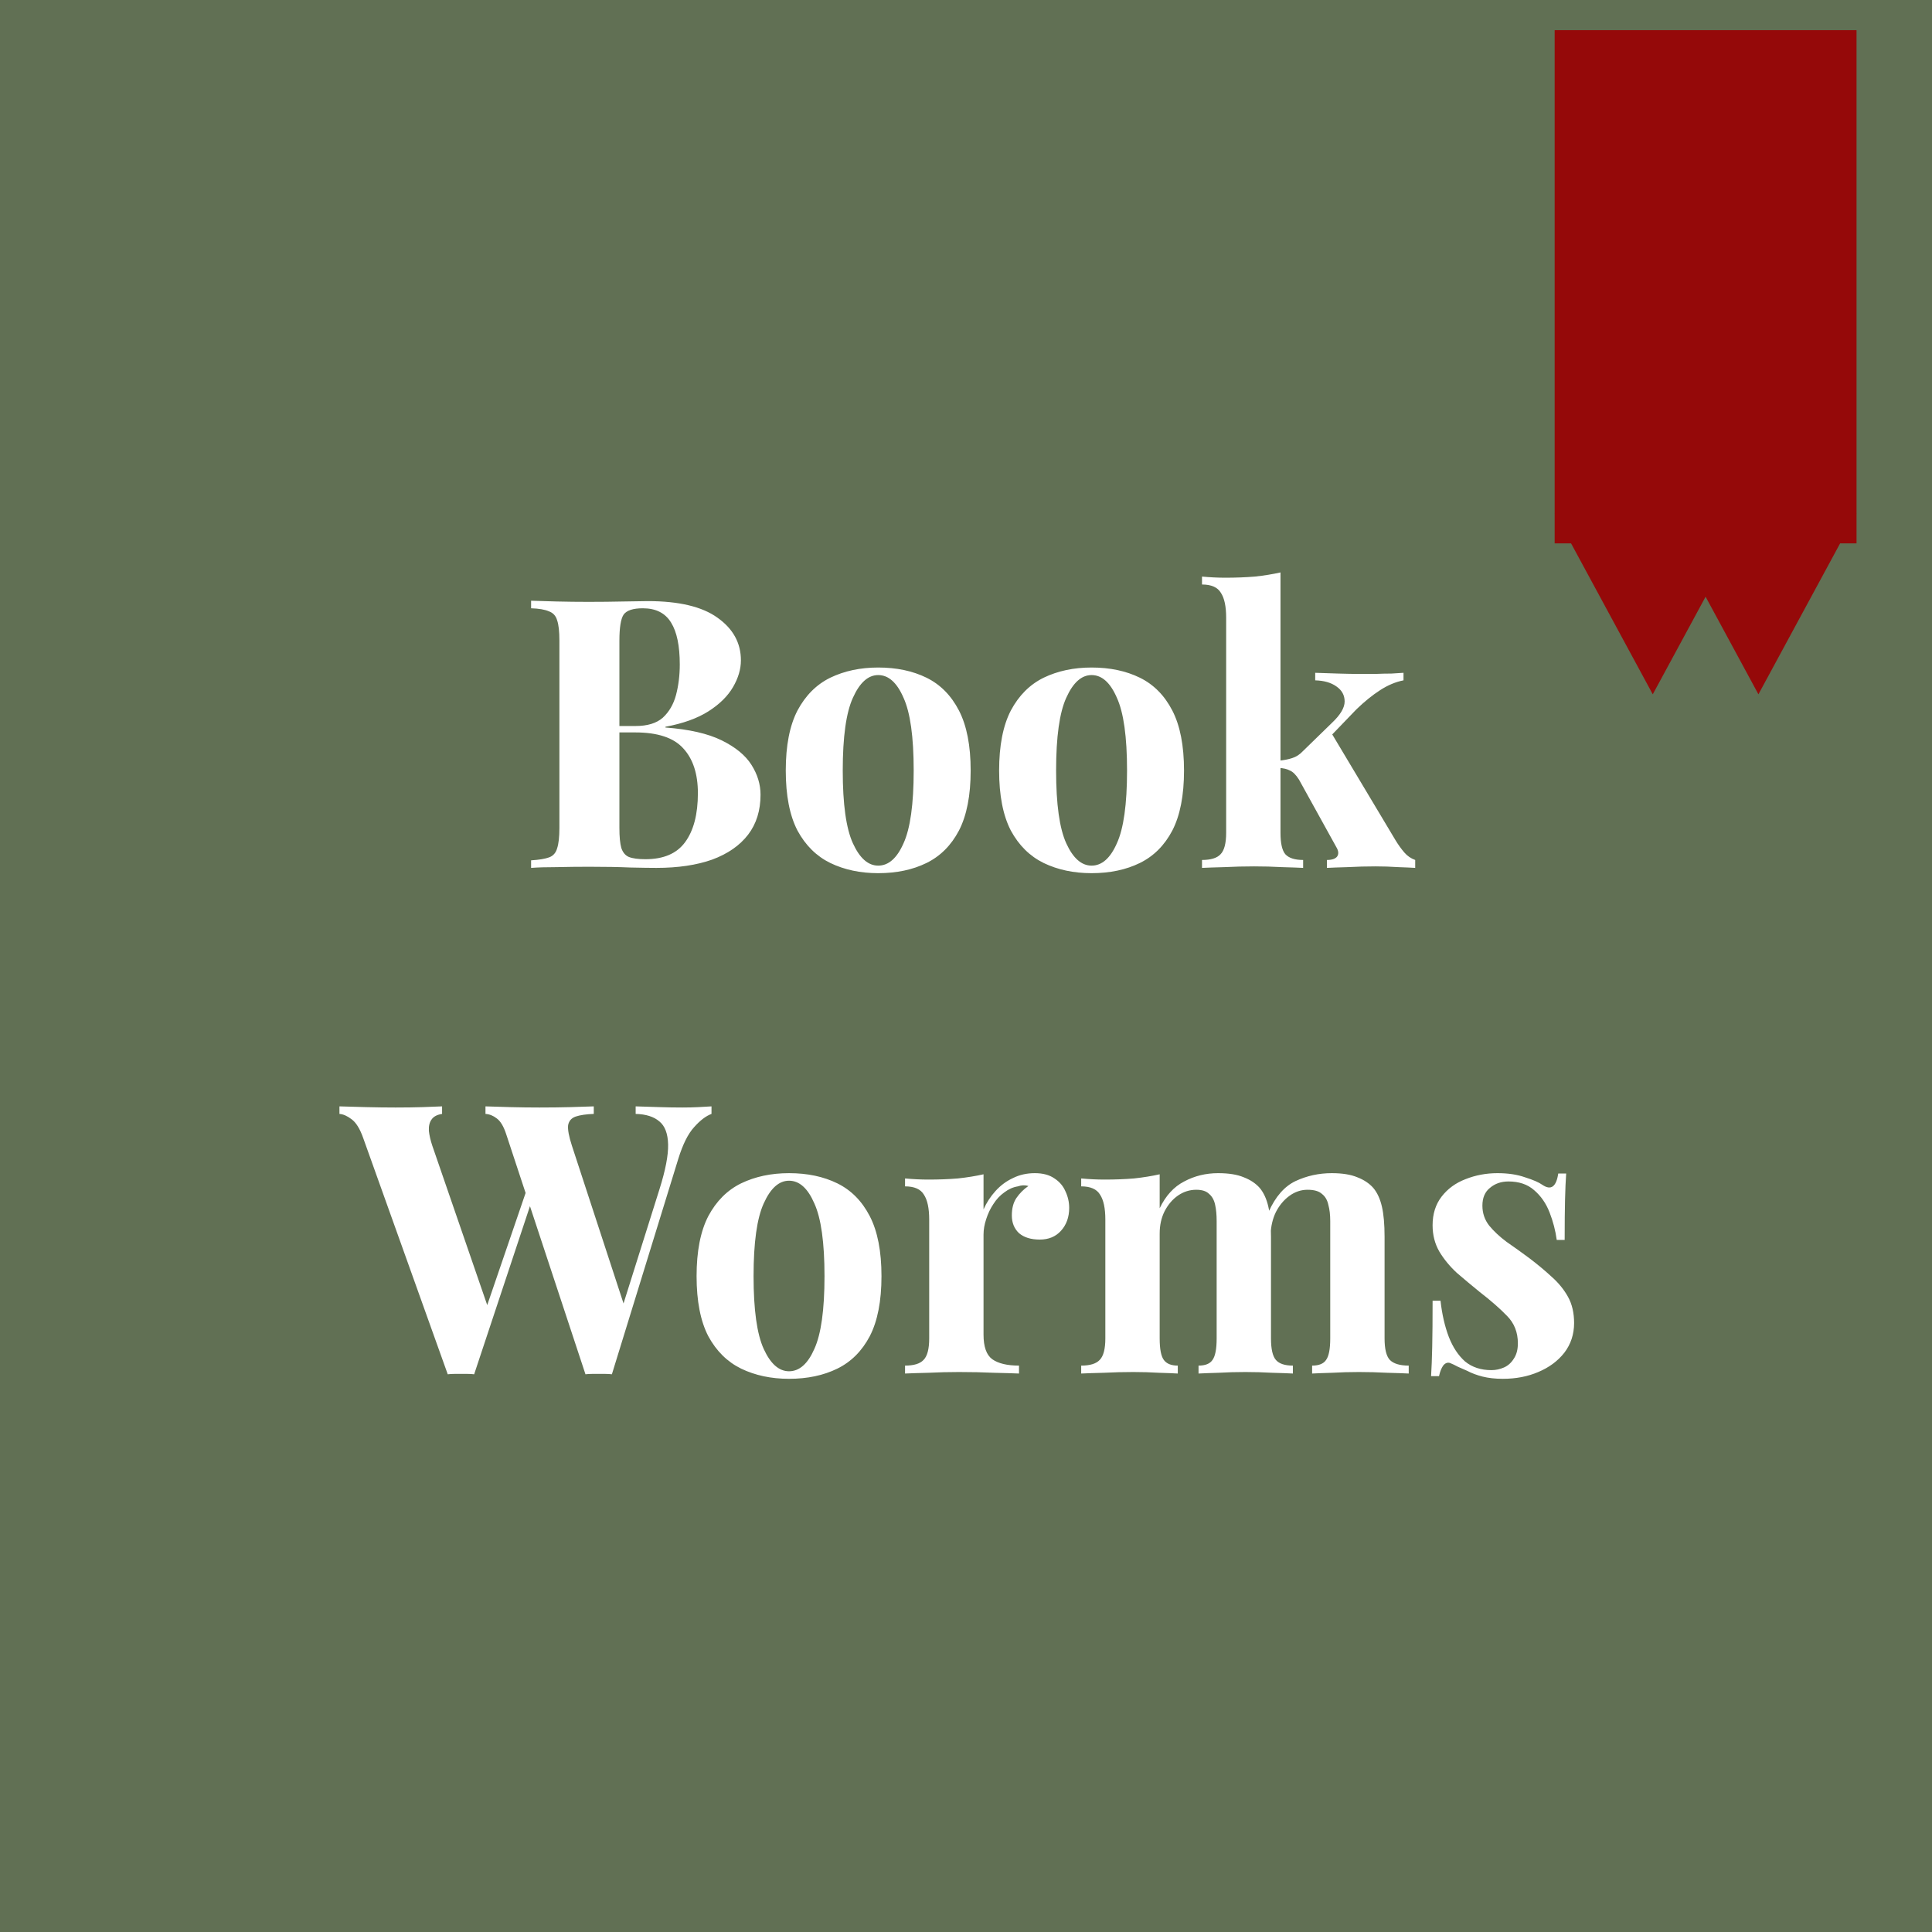 <svg width="256" height="256" viewBox="0 0 256 256" fill="none" xmlns="http://www.w3.org/2000/svg">
<rect width="256" height="256" fill="#617054"/>
<path d="M70.374 79.6C71.24 79.633 72.374 79.667 73.774 79.7C75.174 79.733 76.574 79.75 77.974 79.75C79.574 79.75 81.124 79.733 82.624 79.7C84.124 79.667 85.191 79.65 85.824 79.65C89.957 79.65 93.04 80.383 95.074 81.85C97.141 83.317 98.174 85.2 98.174 87.5C98.174 88.667 97.824 89.85 97.124 91.05C96.424 92.25 95.341 93.317 93.874 94.25C92.407 95.183 90.507 95.867 88.174 96.3V96.4C91.307 96.633 93.79 97.2 95.624 98.1C97.457 99 98.774 100.083 99.574 101.35C100.374 102.617 100.774 103.933 100.774 105.3C100.774 107.4 100.224 109.167 99.124 110.6C98.024 112.033 96.441 113.133 94.374 113.9C92.307 114.633 89.841 115 86.974 115C86.174 115 85.024 114.983 83.524 114.95C82.024 114.883 80.207 114.85 78.074 114.85C76.607 114.85 75.174 114.867 73.774 114.9C72.374 114.9 71.24 114.933 70.374 115V114C71.441 113.933 72.24 113.8 72.774 113.6C73.307 113.4 73.657 113 73.824 112.4C74.024 111.8 74.124 110.9 74.124 109.7V84.9C74.124 83.667 74.024 82.767 73.824 82.2C73.657 81.6 73.29 81.2 72.724 81C72.191 80.767 71.407 80.633 70.374 80.6V79.6ZM85.174 80.6C83.874 80.6 83.024 80.883 82.624 81.45C82.257 82.017 82.074 83.167 82.074 84.9V109.7C82.074 110.867 82.157 111.75 82.324 112.35C82.524 112.95 82.857 113.35 83.324 113.55C83.824 113.75 84.557 113.85 85.524 113.85C87.924 113.85 89.674 113.1 90.774 111.6C91.907 110.067 92.474 107.9 92.474 105.1C92.474 102.533 91.824 100.55 90.524 99.15C89.257 97.75 87.141 97.05 84.174 97.05H79.924C79.924 97.05 79.924 96.917 79.924 96.65C79.924 96.35 79.924 96.2 79.924 96.2H84.224C85.79 96.2 86.99 95.833 87.824 95.1C88.657 94.333 89.24 93.333 89.574 92.1C89.907 90.833 90.074 89.483 90.074 88.05C90.074 85.583 89.691 83.733 88.924 82.5C88.157 81.233 86.907 80.6 85.174 80.6ZM116.368 88.45C118.801 88.45 120.934 88.9 122.768 89.8C124.601 90.7 126.034 92.15 127.068 94.15C128.101 96.15 128.618 98.8 128.618 102.1C128.618 105.4 128.101 108.05 127.068 110.05C126.034 112.017 124.601 113.45 122.768 114.35C120.934 115.25 118.801 115.7 116.368 115.7C114.001 115.7 111.884 115.25 110.018 114.35C108.184 113.45 106.734 112.017 105.668 110.05C104.634 108.05 104.118 105.4 104.118 102.1C104.118 98.8 104.634 96.15 105.668 94.15C106.734 92.15 108.184 90.7 110.018 89.8C111.884 88.9 114.001 88.45 116.368 88.45ZM116.368 89.45C115.034 89.45 113.918 90.45 113.018 92.45C112.118 94.417 111.668 97.633 111.668 102.1C111.668 106.567 112.118 109.783 113.018 111.75C113.918 113.717 115.034 114.7 116.368 114.7C117.734 114.7 118.851 113.717 119.718 111.75C120.618 109.783 121.068 106.567 121.068 102.1C121.068 97.633 120.618 94.417 119.718 92.45C118.851 90.45 117.734 89.45 116.368 89.45ZM144.639 88.45C147.072 88.45 149.206 88.9 151.039 89.8C152.872 90.7 154.306 92.15 155.339 94.15C156.372 96.15 156.889 98.8 156.889 102.1C156.889 105.4 156.372 108.05 155.339 110.05C154.306 112.017 152.872 113.45 151.039 114.35C149.206 115.25 147.072 115.7 144.639 115.7C142.272 115.7 140.156 115.25 138.289 114.35C136.456 113.45 135.006 112.017 133.939 110.05C132.906 108.05 132.389 105.4 132.389 102.1C132.389 98.8 132.906 96.15 133.939 94.15C135.006 92.15 136.456 90.7 138.289 89.8C140.156 88.9 142.272 88.45 144.639 88.45ZM144.639 89.45C143.306 89.45 142.189 90.45 141.289 92.45C140.389 94.417 139.939 97.633 139.939 102.1C139.939 106.567 140.389 109.783 141.289 111.75C142.189 113.717 143.306 114.7 144.639 114.7C146.006 114.7 147.122 113.717 147.989 111.75C148.889 109.783 149.339 106.567 149.339 102.1C149.339 97.633 148.889 94.417 147.989 92.45C147.122 90.45 146.006 89.45 144.639 89.45ZM169.672 75.85V110.35C169.672 111.75 169.889 112.7 170.322 113.2C170.789 113.7 171.572 113.95 172.672 113.95V115C172.039 114.967 171.106 114.933 169.872 114.9C168.672 114.833 167.439 114.8 166.172 114.8C164.872 114.8 163.556 114.833 162.222 114.9C160.922 114.933 159.939 114.967 159.272 115V113.95C160.439 113.95 161.256 113.7 161.722 113.2C162.222 112.7 162.472 111.75 162.472 110.35V81.85C162.472 80.35 162.239 79.25 161.772 78.55C161.339 77.817 160.506 77.45 159.272 77.45V76.4C160.339 76.5 161.372 76.55 162.372 76.55C163.739 76.55 165.039 76.5 166.272 76.4C167.506 76.267 168.639 76.083 169.672 75.85ZM185.972 89.15V90.15C184.939 90.35 183.906 90.783 182.872 91.45C181.839 92.117 180.789 92.967 179.722 94L175.872 98L176.372 97.05L184.922 111.35C185.289 111.95 185.672 112.483 186.072 112.95C186.472 113.417 186.956 113.75 187.522 113.95V115C187.022 114.967 186.272 114.933 185.272 114.9C184.272 114.833 183.272 114.8 182.272 114.8C181.039 114.8 179.806 114.833 178.572 114.9C177.339 114.933 176.422 114.967 175.822 115V113.95C176.489 113.95 176.939 113.8 177.172 113.5C177.406 113.167 177.372 112.75 177.072 112.25L172.122 103.3C171.722 102.667 171.322 102.267 170.922 102.1C170.556 101.9 170.056 101.783 169.422 101.75V100.8C170.122 100.733 170.722 100.617 171.222 100.45C171.756 100.283 172.239 99.967 172.672 99.5L176.472 95.8C177.606 94.733 178.172 93.783 178.172 92.95C178.172 92.117 177.806 91.45 177.072 90.95C176.372 90.45 175.439 90.183 174.272 90.15V89.15C175.206 89.183 176.222 89.217 177.322 89.25C178.422 89.283 179.356 89.3 180.122 89.3C180.789 89.3 181.489 89.3 182.222 89.3C182.989 89.267 183.706 89.25 184.372 89.25C185.039 89.217 185.572 89.183 185.972 89.15ZM94.278 146.6V147.6C93.545 147.867 92.778 148.45 91.978 149.35C91.178 150.217 90.478 151.617 89.878 153.55L81.078 182.1C80.811 182.067 80.528 182.05 80.228 182.05C79.928 182.05 79.628 182.05 79.328 182.05C79.028 182.05 78.728 182.05 78.428 182.05C78.128 182.05 77.845 182.067 77.578 182.1L67.078 150.3C66.745 149.267 66.328 148.567 65.828 148.2C65.362 147.833 64.862 147.633 64.328 147.6V146.6C65.261 146.633 66.362 146.667 67.628 146.7C68.928 146.733 70.212 146.75 71.478 146.75C72.945 146.75 74.311 146.733 75.578 146.7C76.878 146.667 77.912 146.633 78.678 146.6V147.6C77.678 147.633 76.878 147.75 76.278 147.95C75.712 148.15 75.378 148.533 75.278 149.1C75.212 149.667 75.378 150.567 75.778 151.8L82.878 173.5L81.728 175.55L87.378 157.6C88.178 155.067 88.561 153.083 88.528 151.65C88.495 150.217 88.112 149.2 87.378 148.6C86.645 147.967 85.595 147.633 84.228 147.6V146.6C85.362 146.633 86.428 146.667 87.428 146.7C88.428 146.733 89.428 146.75 90.428 146.75C91.195 146.75 91.895 146.733 92.528 146.7C93.195 146.667 93.778 146.633 94.278 146.6ZM58.578 146.6V147.6C57.911 147.7 57.445 147.95 57.178 148.35C56.911 148.717 56.795 149.217 56.828 149.85C56.895 150.45 57.045 151.1 57.278 151.8L64.928 174L63.578 175.8L69.978 157.1L70.678 158.45L62.828 182.1C62.562 182.067 62.278 182.05 61.978 182.05C61.678 182.05 61.378 182.05 61.078 182.05C60.778 182.05 60.478 182.05 60.178 182.05C59.878 182.05 59.595 182.067 59.328 182.1L48.128 150.8C47.695 149.567 47.178 148.733 46.578 148.3C46.011 147.867 45.478 147.633 44.978 147.6V146.6C45.978 146.633 47.161 146.667 48.528 146.7C49.895 146.733 51.195 146.75 52.428 146.75C53.761 146.75 54.945 146.733 55.978 146.7C57.045 146.667 57.911 146.633 58.578 146.6ZM104.551 155.45C106.985 155.45 109.118 155.9 110.951 156.8C112.785 157.7 114.218 159.15 115.251 161.15C116.285 163.15 116.801 165.8 116.801 169.1C116.801 172.4 116.285 175.05 115.251 177.05C114.218 179.017 112.785 180.45 110.951 181.35C109.118 182.25 106.985 182.7 104.551 182.7C102.185 182.7 100.068 182.25 98.201 181.35C96.368 180.45 94.918 179.017 93.851 177.05C92.818 175.05 92.301 172.4 92.301 169.1C92.301 165.8 92.818 163.15 93.851 161.15C94.918 159.15 96.368 157.7 98.201 156.8C100.068 155.9 102.185 155.45 104.551 155.45ZM104.551 156.45C103.218 156.45 102.101 157.45 101.201 159.45C100.301 161.417 99.851 164.633 99.851 169.1C99.851 173.567 100.301 176.783 101.201 178.75C102.101 180.717 103.218 181.7 104.551 181.7C105.918 181.7 107.035 180.717 107.901 178.75C108.801 176.783 109.251 173.567 109.251 169.1C109.251 164.633 108.801 161.417 107.901 159.45C107.035 157.45 105.918 156.45 104.551 156.45ZM137.123 155.45C138.189 155.45 139.056 155.683 139.723 156.15C140.389 156.583 140.873 157.15 141.173 157.85C141.506 158.55 141.673 159.283 141.673 160.05C141.673 161.283 141.306 162.3 140.573 163.1C139.873 163.867 138.939 164.25 137.773 164.25C136.606 164.25 135.689 163.967 135.023 163.4C134.389 162.8 134.073 162.017 134.073 161.05C134.073 160.117 134.273 159.35 134.673 158.75C135.106 158.117 135.639 157.583 136.273 157.15C135.806 157.017 135.339 157.033 134.873 157.2C134.239 157.3 133.639 157.567 133.073 158C132.506 158.4 132.023 158.917 131.623 159.55C131.223 160.15 130.906 160.817 130.673 161.55C130.439 162.25 130.323 162.933 130.323 163.6V176.85C130.323 178.45 130.706 179.533 131.473 180.1C132.273 180.667 133.456 180.95 135.023 180.95V182C134.256 181.967 133.139 181.933 131.673 181.9C130.206 181.833 128.673 181.8 127.073 181.8C125.739 181.8 124.389 181.833 123.023 181.9C121.656 181.933 120.623 181.967 119.923 182V180.95C121.089 180.95 121.906 180.7 122.373 180.2C122.873 179.7 123.123 178.75 123.123 177.35V161.6C123.123 160.1 122.889 159 122.423 158.3C121.989 157.567 121.156 157.2 119.923 157.2V156.15C120.989 156.25 122.023 156.3 123.023 156.3C124.423 156.3 125.723 156.25 126.923 156.15C128.156 156.017 129.289 155.833 130.323 155.6V160.25C130.723 159.35 131.256 158.533 131.923 157.8C132.589 157.067 133.356 156.5 134.223 156.1C135.089 155.667 136.056 155.45 137.123 155.45ZM161.413 155.45C162.813 155.45 163.946 155.633 164.813 156C165.679 156.333 166.379 156.8 166.913 157.4C167.446 158.033 167.829 158.867 168.063 159.9C168.296 160.9 168.413 162.233 168.413 163.9V177.35C168.413 178.75 168.629 179.7 169.063 180.2C169.496 180.7 170.246 180.95 171.313 180.95V182C170.713 181.967 169.796 181.933 168.563 181.9C167.363 181.833 166.179 181.8 165.013 181.8C163.813 181.8 162.629 181.833 161.463 181.9C160.296 181.933 159.413 181.967 158.813 182V180.95C159.713 180.95 160.329 180.7 160.663 180.2C161.029 179.7 161.213 178.75 161.213 177.35V161.8C161.213 160.967 161.146 160.25 161.013 159.65C160.879 159.017 160.613 158.533 160.213 158.2C159.846 157.833 159.279 157.65 158.513 157.65C157.646 157.65 156.846 157.9 156.113 158.4C155.379 158.9 154.779 159.6 154.313 160.5C153.879 161.367 153.663 162.35 153.663 163.45V177.35C153.663 178.75 153.846 179.7 154.213 180.2C154.579 180.7 155.196 180.95 156.063 180.95V182C155.529 181.967 154.696 181.933 153.563 181.9C152.463 181.833 151.329 181.8 150.163 181.8C148.896 181.8 147.596 181.833 146.263 181.9C144.929 181.933 143.929 181.967 143.263 182V180.95C144.429 180.95 145.246 180.7 145.713 180.2C146.213 179.7 146.463 178.75 146.463 177.35V161.6C146.463 160.1 146.229 159 145.763 158.3C145.329 157.567 144.496 157.2 143.263 157.2V156.15C144.329 156.25 145.363 156.3 146.363 156.3C147.763 156.3 149.063 156.25 150.263 156.15C151.496 156.017 152.629 155.833 153.663 155.6V160.1C154.463 158.433 155.546 157.25 156.913 156.55C158.279 155.817 159.779 155.45 161.413 155.45ZM176.463 155.45C177.863 155.45 178.996 155.633 179.863 156C180.729 156.333 181.429 156.8 181.963 157.4C182.496 158.033 182.879 158.867 183.113 159.9C183.346 160.9 183.463 162.233 183.463 163.9V177.35C183.463 178.75 183.696 179.7 184.163 180.2C184.663 180.7 185.496 180.95 186.663 180.95V182C186.029 181.967 185.079 181.933 183.813 181.9C182.546 181.833 181.296 181.8 180.063 181.8C178.863 181.8 177.679 181.833 176.513 181.9C175.346 181.933 174.463 181.967 173.863 182V180.95C174.763 180.95 175.379 180.7 175.713 180.2C176.079 179.7 176.263 178.75 176.263 177.35V161.8C176.263 160.967 176.179 160.25 176.013 159.65C175.879 159.017 175.596 158.533 175.163 158.2C174.763 157.833 174.129 157.65 173.263 157.65C172.396 157.65 171.596 157.917 170.863 158.45C170.129 158.983 169.529 159.7 169.063 160.6C168.629 161.5 168.396 162.5 168.363 163.6L168.113 160.55C169.013 158.55 170.196 157.2 171.663 156.5C173.163 155.8 174.763 155.45 176.463 155.45ZM198.426 155.45C199.826 155.45 201.043 155.633 202.076 156C203.143 156.333 203.91 156.667 204.376 157C205.51 157.767 206.21 157.267 206.476 155.5H207.526C207.46 156.433 207.41 157.583 207.376 158.95C207.343 160.283 207.326 162.067 207.326 164.3H206.276C206.11 163.067 205.793 161.85 205.326 160.65C204.86 159.45 204.176 158.467 203.276 157.7C202.41 156.933 201.276 156.55 199.876 156.55C198.91 156.55 198.093 156.833 197.426 157.4C196.76 157.933 196.426 158.717 196.426 159.75C196.426 160.75 196.726 161.633 197.326 162.4C197.926 163.133 198.693 163.85 199.626 164.55C200.593 165.217 201.593 165.933 202.626 166.7C203.726 167.533 204.726 168.367 205.626 169.2C206.526 170 207.243 170.883 207.776 171.85C208.31 172.817 208.576 173.967 208.576 175.3C208.576 176.8 208.143 178.117 207.276 179.25C206.41 180.35 205.26 181.2 203.826 181.8C202.426 182.4 200.86 182.7 199.126 182.7C198.126 182.7 197.226 182.6 196.426 182.4C195.66 182.2 194.993 181.95 194.426 181.65C193.993 181.45 193.576 181.267 193.176 181.1C192.81 180.9 192.46 180.733 192.126 180.6C191.793 180.5 191.493 180.617 191.226 180.95C190.993 181.283 190.81 181.75 190.676 182.35H189.626C189.693 181.283 189.743 179.983 189.776 178.45C189.81 176.917 189.826 174.883 189.826 172.35H190.876C191.076 174.15 191.443 175.75 191.976 177.15C192.51 178.517 193.226 179.6 194.126 180.4C195.06 181.167 196.226 181.55 197.626 181.55C198.193 181.55 198.743 181.433 199.276 181.2C199.81 180.967 200.243 180.583 200.576 180.05C200.943 179.517 201.126 178.833 201.126 178C201.126 176.533 200.643 175.317 199.676 174.35C198.743 173.383 197.543 172.333 196.076 171.2C195.01 170.333 193.993 169.483 193.026 168.65C192.093 167.783 191.326 166.85 190.726 165.85C190.126 164.817 189.826 163.65 189.826 162.35C189.826 160.85 190.226 159.583 191.026 158.55C191.826 157.517 192.876 156.75 194.176 156.25C195.51 155.717 196.926 155.45 198.426 155.45Z" fill="white"/>
<g filter="url(#filter0_d_401_10)">
<rect x="206" width="40" height="68" fill="#950909"/>
</g>
<path d="M219 92L206.01 68H231.99L219 92Z" fill="#950909"/>
<path d="M233 92L220.01 68H245.99L233 92Z" fill="#950909"/>
<defs>
<filter id="filter0_d_401_10" x="202" y="0" width="48" height="76" filterUnits="userSpaceOnUse" color-interpolation-filters="sRGB">
<feFlood flood-opacity="0" result="BackgroundImageFix"/>
<feColorMatrix in="SourceAlpha" type="matrix" values="0 0 0 0 0 0 0 0 0 0 0 0 0 0 0 0 0 0 127 0" result="hardAlpha"/>
<feOffset dy="4"/>
<feGaussianBlur stdDeviation="2"/>
<feComposite in2="hardAlpha" operator="out"/>
<feColorMatrix type="matrix" values="0 0 0 0 0 0 0 0 0 0 0 0 0 0 0 0 0 0 0.25 0"/>
<feBlend mode="normal" in2="BackgroundImageFix" result="effect1_dropShadow_401_10"/>
<feBlend mode="normal" in="SourceGraphic" in2="effect1_dropShadow_401_10" result="shape"/>
</filter>
</defs>
</svg>

